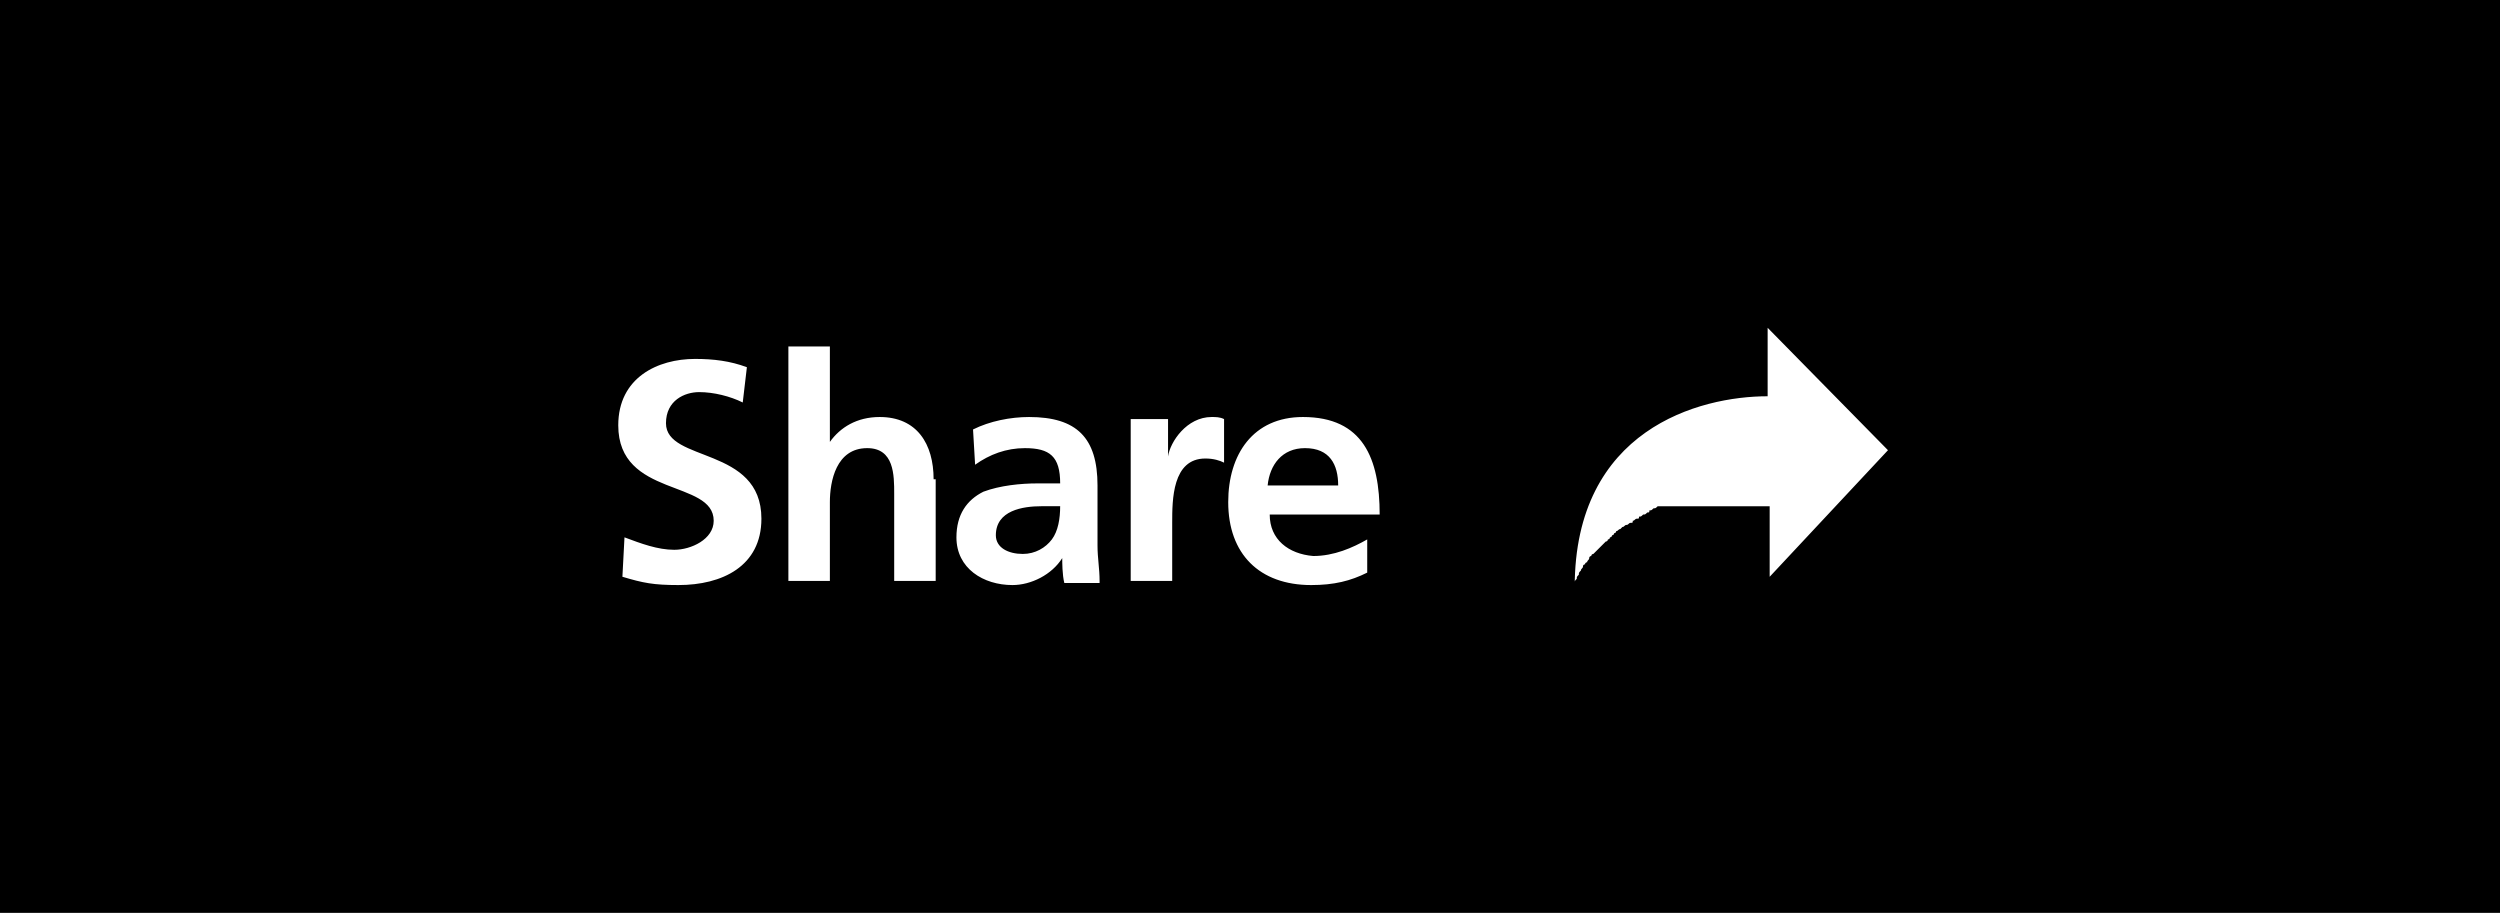 <?xml version="1.0" encoding="utf-8"?>
<!-- Generator: Adobe Illustrator 18.1.1, SVG Export Plug-In . SVG Version: 6.00 Build 0)  -->
<svg version="1.1" xmlns="http://www.w3.org/2000/svg" xmlns:xlink="http://www.w3.org/1999/xlink" x="0px" y="0px" width="120.5px"
	 height="44px" viewBox="0 0 120.5 44" enable-background="new 0 0 120.5 44" xml:space="preserve">
<g id="Layer_1">
	<path d="M50.2,24.4h0.9c0,0.6-0.1,1.2-0.4,1.6c-0.3,0.4-0.8,0.7-1.4,0.7c-0.7,0-1.3-0.3-1.3-0.9C48,24.6,49.3,24.4,50.2,24.4z
		 M62.9,21.6c-1.1,0-1.7,0.8-1.8,1.8h3.4C64.5,22.4,64.1,21.6,62.9,21.6z M120.5,0v44H0V0H120.5z M36.7,25c0-3.5-4.6-2.7-4.6-4.6
		c0-1.1,0.9-1.5,1.6-1.5c0.7,0,1.5,0.2,2.1,0.5l0.2-1.7c-0.8-0.3-1.6-0.4-2.5-0.4c-1.8,0-3.7,0.9-3.7,3.2c0,3.5,4.6,2.6,4.6,4.6
		c0,0.9-1.1,1.4-1.9,1.4c-0.8,0-1.6-0.3-2.4-0.6L30,27.8c1,0.3,1.5,0.4,2.7,0.4C34.8,28.2,36.7,27.3,36.7,25z M45,23.1
		c0-1.7-0.8-3-2.6-3c-1.1,0-1.9,0.5-2.4,1.2h0v-4.6h-2V28h2v-3.8c0-1,0.3-2.6,1.8-2.6c1.3,0,1.3,1.3,1.3,2.2V28h2V23.1z M53,28
		c0-0.6-0.1-1.1-0.1-1.7c0-0.6,0-1.2,0-1.9v-1c0-2.3-1-3.3-3.3-3.3c-0.9,0-1.9,0.2-2.7,0.6l0.1,1.7c0.7-0.5,1.5-0.8,2.4-0.8
		c1.2,0,1.7,0.4,1.7,1.7H50c-0.8,0-1.8,0.1-2.6,0.4c-0.8,0.4-1.3,1.1-1.3,2.2c0,1.5,1.3,2.3,2.7,2.3c0.9,0,1.9-0.5,2.4-1.3h0
		c0,0.2,0,0.8,0.1,1.2H53z M59,20.2c-0.2-0.1-0.4-0.1-0.6-0.1c-1.2,0-2,1.2-2.1,1.9h0v-1.8h-1.8V28h2v-2.8c0-1.1,0-3.1,1.6-3.1
		c0.4,0,0.7,0.1,0.9,0.2V20.2z M61.2,24.8h5.3c0-2.7-0.8-4.7-3.7-4.7c-2.4,0-3.6,1.8-3.6,4.1c0,2.5,1.5,4,4,4c1.1,0,1.9-0.2,2.7-0.6
		v-1.6c-0.7,0.4-1.6,0.8-2.6,0.8C62.1,26.7,61.2,26,61.2,24.8z M91,21.7l-5.8-5.9l0,3.3c-3.3,0-9.3,1.6-9.3,9.2c0-0.1,0-0.1,0-0.2
		c0-0.1,0-0.1,0.1-0.2c0-0.1,0-0.1,0.1-0.2c0-0.1,0-0.1,0.1-0.2c0-0.1,0.1-0.1,0.1-0.2c0-0.1,0.1-0.1,0.1-0.1c0-0.1,0.1-0.1,0.1-0.1
		c0-0.1,0.1-0.1,0.1-0.2c0-0.1,0.1-0.1,0.1-0.1c0-0.1,0.1-0.1,0.1-0.1c0.1-0.1,0.1-0.1,0.1-0.1c0,0,0.1-0.1,0.1-0.1
		c0.1-0.1,0.1-0.1,0.1-0.1c0.1-0.1,0.1-0.1,0.1-0.1c0,0,0.1-0.1,0.1-0.1c0.1-0.1,0.1-0.1,0.1-0.1c0.1,0,0.1-0.1,0.1-0.1
		c0.1,0,0.1-0.1,0.1-0.1c0.1,0,0.1-0.1,0.1-0.1c0.1,0,0.1-0.1,0.1-0.1c0.1,0,0.1-0.1,0.1-0.1c0.1,0,0.1-0.1,0.2-0.1
		c0,0,0.1-0.1,0.1-0.1c0.1,0,0.1-0.1,0.2-0.1c0.1,0,0.1-0.1,0.2-0.1c0.1,0,0.1,0,0.1-0.1c0.1,0,0.1-0.1,0.2-0.1c0.1,0,0.1,0,0.1-0.1
		c0.1,0,0.1,0,0.2-0.1c0.1,0,0.1,0,0.2-0.1c0.1,0,0.1,0,0.1-0.1c0.1,0,0.1,0,0.2-0.1c0.1,0,0.1,0,0.2-0.1c0.1,0,0.1,0,0.1,0
		c0.1,0,0.1,0,0.2,0c0.1,0,0.1,0,0.2,0c0.1,0,0.1,0,0.2,0c0.1,0,0.1,0,0.2,0c0.1,0,0.1,0,0.2,0c0.1,0,0.1,0,0.2,0c0.1,0,0.1,0,0.2,0
		c0.1,0,0.1,0,0.1,0c0.1,0,0.1,0,0.2,0c0.1,0,0.1,0,0.2,0c0,0,0.1,0,0.1,0c0.1,0,0.1,0,0.2,0c0.1,0,0.1,0,0.2,0c0.1,0,0.1,0,0.1,0
		c0.1,0,0.1,0,0.2,0c0.1,0,0.1,0,0.1,0c0.1,0,0.1,0,0.1,0c0.1,0,0.1,0,0.2,0c0.1,0,0.1,0,0.1,0c0.1,0,0.1,0,0.1,0c0.1,0,0.1,0,0.1,0
		c0,0,0.1,0,0.1,0c0.1,0,0.1,0,0.1,0c0.1,0,0.1,0,0.1,0c0,0,0.1,0,0.1,0c0.1,0,0.1,0,0.1,0c0,0,0.1,0,0.1,0c0,0,0.1,0,0.1,0
		c0,0,0.1,0,0.1,0h0.1h0.1c0,0,0.1,0,0.1,0c0,0,0.1,0,0.1,0c0,0,0,0,0.1,0c0.1,0,0.1,0,0.1,0c0,0,0,0,0.1,0c0,0,0,0,0.1,0
		c0,0,0,0,0.1,0c0,0,0,0,0,0c0,0,0.1,0,0.1,0c0,0,0,0,0,0c0,0,0,0,0.1,0c0,0,0,3.4,0,3.4L91,21.7z"/>
</g>
<g id="Layer_2">
</g>
</svg>
